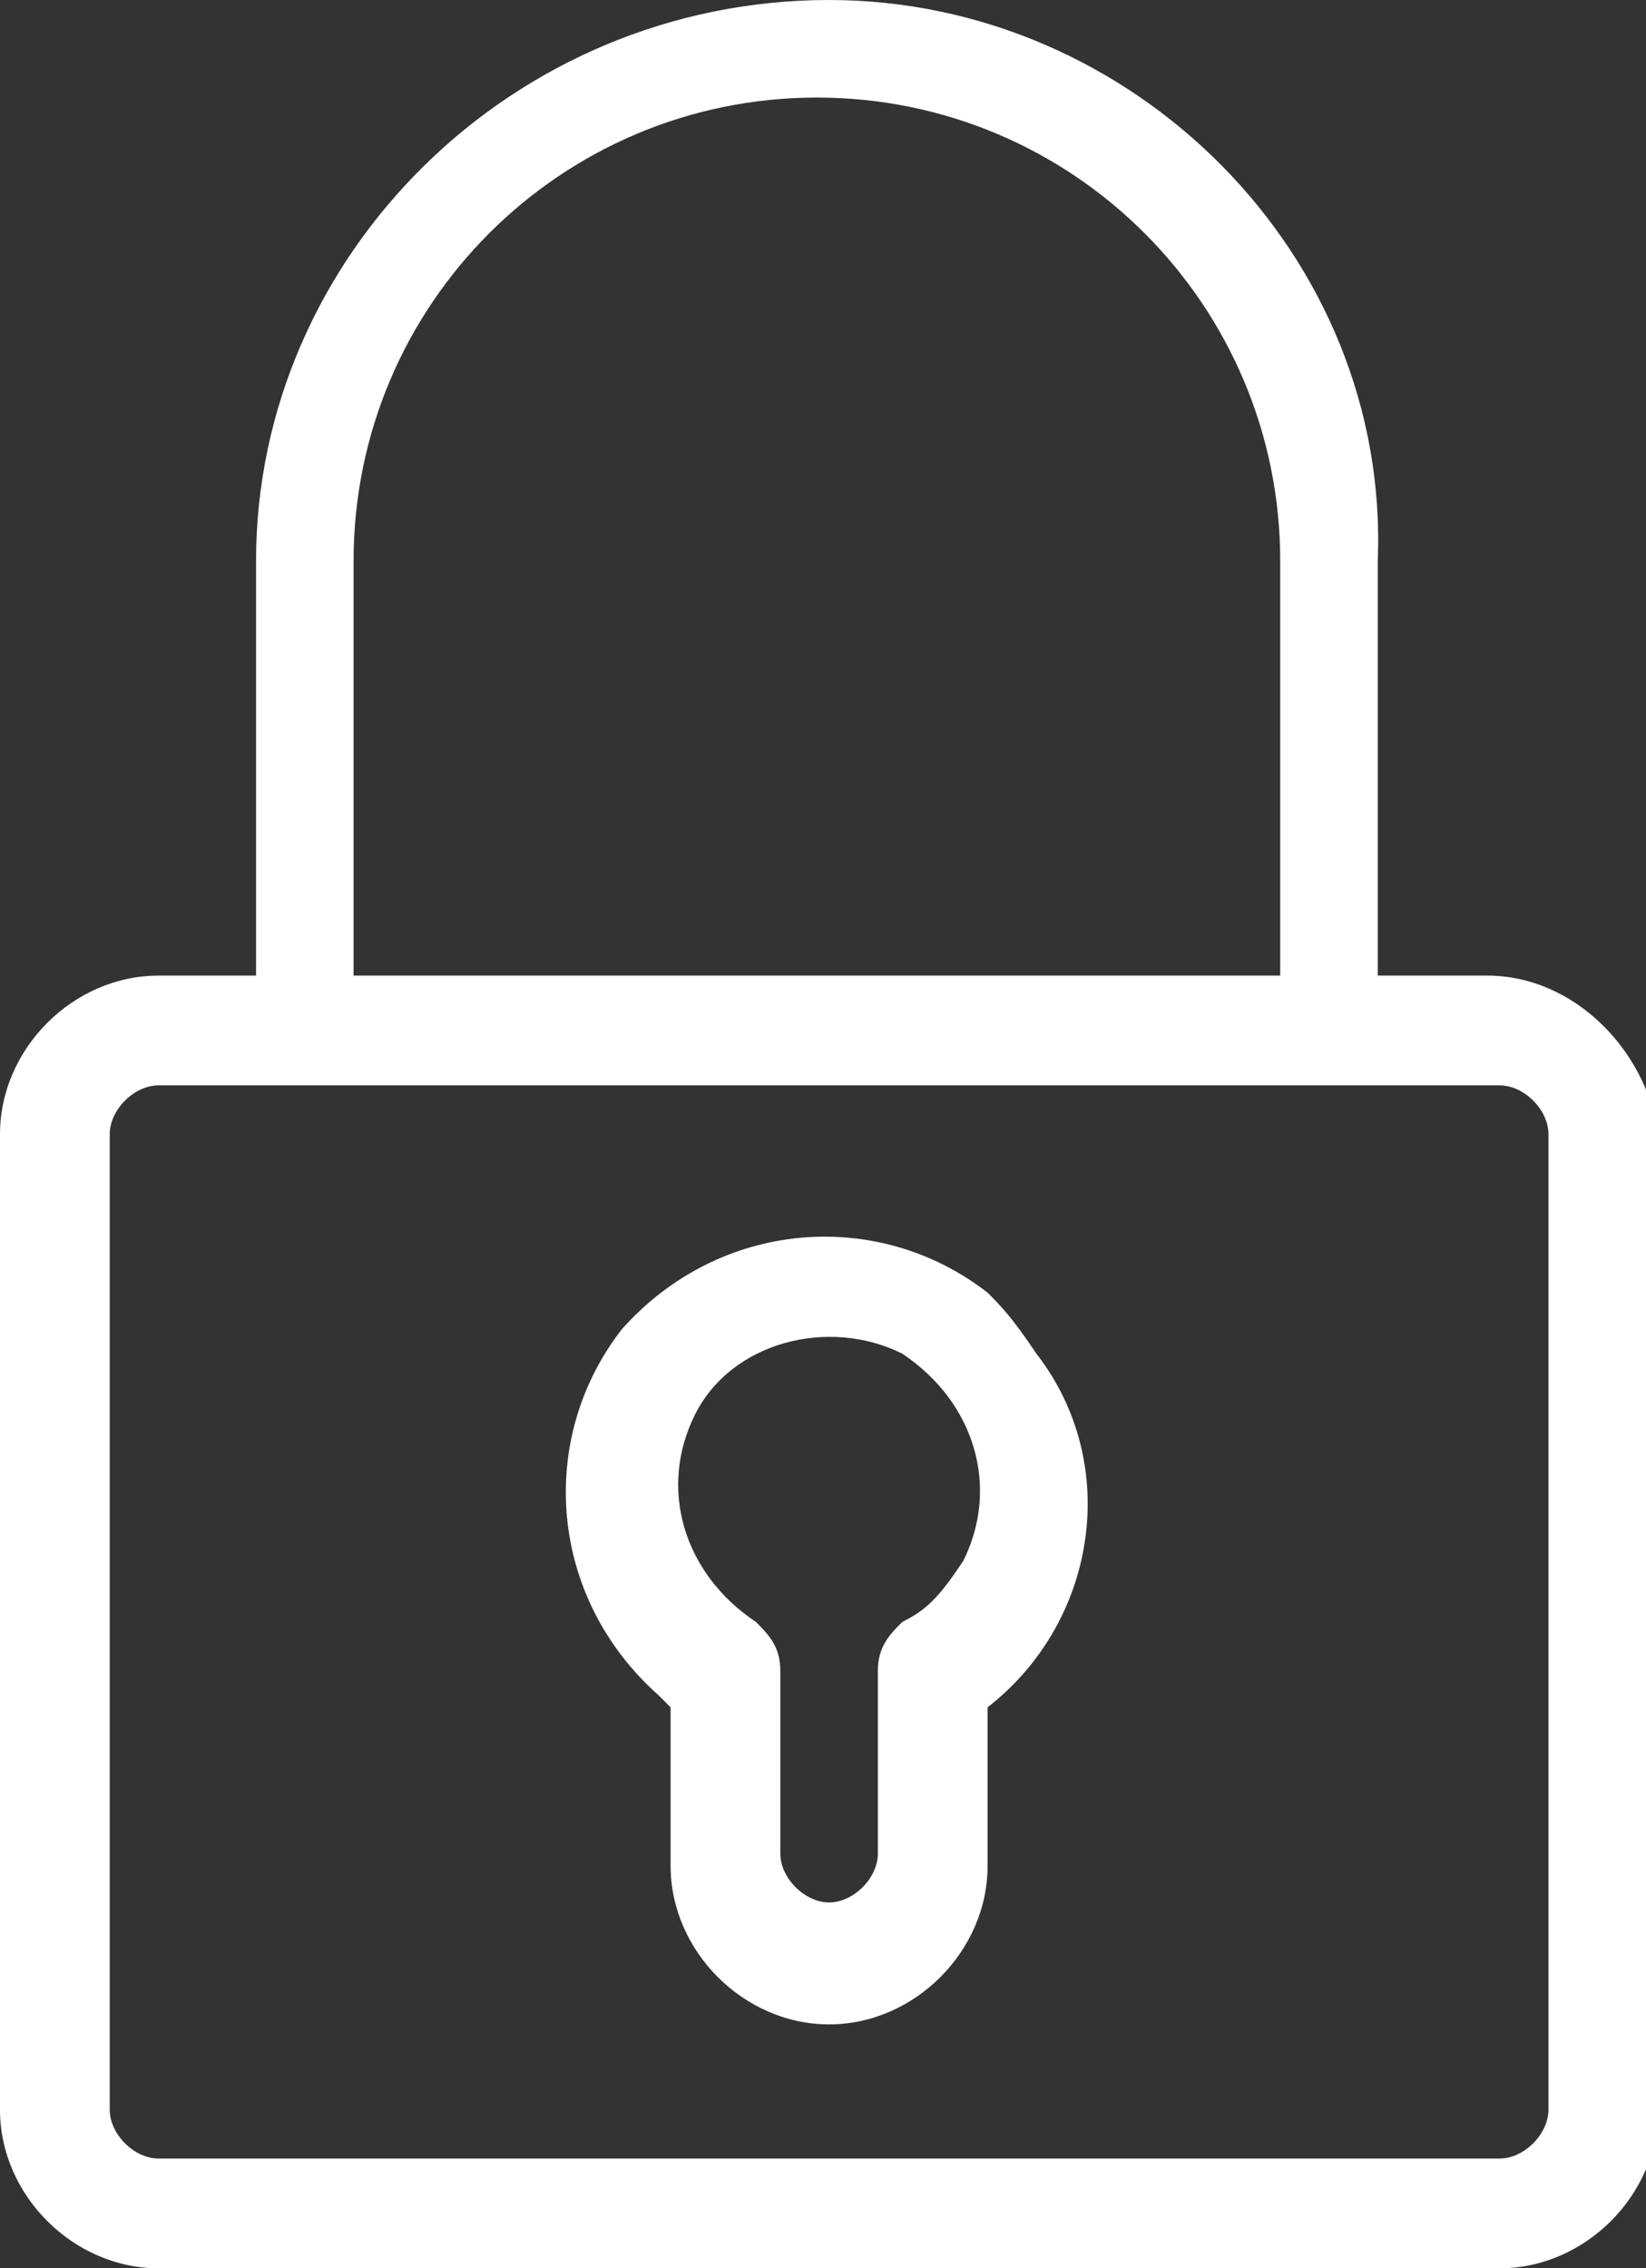 <svg version="1.1" xmlns="http://www.w3.org/2000/svg" xmlns:xlink="http://www.w3.org/1999/xlink" viewBox="0 0 13.5 18.6" xml:space="preserve">
	<rect x="0" y="0" width="13.5" height="18.6" fill="#333333" stroke="none"/>
	<path style="fill: #ffffff;" d="M-153.6-123.6l4.2,4.2l-8.4,8.4h-4.2v-4.2L-153.6-123.6z M-158.3-112.4l0.9-0.9l-2.4-2.4l-0.9,0.9v1.1h1.3v1.3H-158.3z  M-153.1-121.7c0-0.1-0.1-0.2-0.2-0.2c-0.1,0-0.1,0-0.2,0.1l-5.4,5.4c0,0-0.1,0.1-0.1,0.2c0,0.1,0.1,0.2,0.2,0.2 c0.1,0,0.1,0,0.2-0.1l5.4-5.4C-153.1-121.6-153.1-121.6-153.1-121.7z M-146.7-122.7c0,0.4-0.1,0.7-0.4,0.9l-1.7,1.7l-4.2-4.2 l1.7-1.7c0.2-0.3,0.5-0.4,0.9-0.4c0.4,0,0.7,0.1,0.9,0.4l2.4,2.4C-146.9-123.3-146.7-123-146.7-122.7z"/>
	<path style="fill: #ffffff;" d="M-144.5,15.6v1.2H-164V2.2h1.2v13.4H-144.5z M-157.9,9.5v4.9h-2.4V9.5H-157.9z M-154.2,4.6v9.7h-2.4V4.6H-154.2z M-150.6,7.1v7.3h-2.4V7.1H-150.6z M-147,3.4v10.9h-2.4V3.4H-147z"/>
	<path style="fill: #ffffff;" d="M3.5-118c-1,0-1.8,0.4-2.4,1.1h-1.2c-0.5,0-0.9-0.1-1.2-0.4s-0.5-0.6-0.5-1.1c0-2.1,0.4-3.2,1.1-3.2c0,0,0.2,0.1,0.4,0.2 c0.2,0.1,0.5,0.3,0.9,0.4s0.7,0.2,1.1,0.2c0.4,0,0.8-0.1,1.2-0.2c0,0.2,0,0.4,0,0.6C2.8-119.4,3-118.7,3.5-118z M3.2-125.3 c0.4,0.4,0.7,1,0.7,1.6c0,0.6-0.2,1.2-0.7,1.6s-1,0.7-1.6,0.7s-1.2-0.2-1.6-0.7s-0.7-1-0.7-1.6c0-0.6,0.2-1.2,0.7-1.6 c0.4-0.4,1-0.7,1.6-0.7S2.8-125.7,3.2-125.3z M13-112.3c0,0.7-0.2,1.3-0.7,1.7s-1,0.6-1.7,0.6H2.8c-0.7,0-1.3-0.2-1.7-0.6 s-0.7-1-0.7-1.7c0-0.3,0-0.6,0-0.9c0-0.3,0.1-0.6,0.1-1c0.1-0.3,0.1-0.7,0.2-1c0.1-0.3,0.2-0.6,0.4-0.9s0.3-0.5,0.6-0.7 c0.2-0.2,0.5-0.4,0.8-0.5c0.3-0.1,0.6-0.2,1-0.2c0.1,0,0.2,0.1,0.4,0.2s0.4,0.3,0.7,0.4c0.2,0.2,0.6,0.3,1,0.4 c0.4,0.1,0.8,0.2,1.2,0.2c0.4,0,0.8-0.1,1.2-0.2c0.4-0.1,0.7-0.3,1-0.4c0.2-0.2,0.5-0.3,0.7-0.4s0.3-0.2,0.4-0.2 c0.4,0,0.7,0.1,1,0.2c0.3,0.1,0.6,0.3,0.8,0.5c0.2,0.2,0.4,0.4,0.6,0.7c0.2,0.3,0.3,0.6,0.4,0.9c0.1,0.3,0.2,0.6,0.2,1 c0.1,0.3,0.1,0.7,0.1,1C13-112.9,13-112.6,13-112.3z M9.2-122.7c0.7,0.7,1,1.5,1,2.4s-0.3,1.8-1,2.4c-0.7,0.7-1.5,1-2.4,1 s-1.8-0.3-2.4-1c-0.7-0.7-1-1.5-1-2.4s0.3-1.8,1-2.4c0.7-0.7,1.5-1,2.4-1S8.5-123.3,9.2-122.7z M13.5-125.3c0.4,0.4,0.7,1,0.7,1.6 c0,0.6-0.2,1.2-0.7,1.6s-1,0.7-1.6,0.7s-1.2-0.2-1.6-0.7c-0.4-0.4-0.7-1-0.7-1.6c0-0.6,0.2-1.2,0.7-1.6c0.4-0.4,1-0.7,1.6-0.7 S13.1-125.7,13.5-125.3z M15.3-118.2c0,0.5-0.2,0.8-0.5,1.1c-0.3,0.2-0.7,0.4-1.2,0.4h-1.2c-0.6-0.7-1.4-1.1-2.4-1.1 c0.5-0.7,0.7-1.5,0.7-2.3c0-0.2,0-0.4,0-0.6c0.4,0.1,0.8,0.2,1.2,0.2c0.4,0,0.7-0.1,1.1-0.2c0.4-0.1,0.6-0.3,0.9-0.4 c0.2-0.1,0.4-0.2,0.4-0.2C15-121.4,15.3-120.3,15.3-118.2z"/>
	<path style="fill: #ffffff;" d="M3.3-61.8c1.1-0.2,2.2-0.3,3.4-0.3c1.2,0,2.4,0.1,3.4,0.3s1.9,0.5,2.5,0.8c0.6,0.4,0.9,0.7,0.9,1.1v1.1 c0,0.4-0.3,0.8-0.9,1.1c-0.6,0.4-1.4,0.6-2.5,0.8c-1.1,0.2-2.2,0.3-3.4,0.3c-1.2,0-2.4-0.1-3.4-0.3c-1.1-0.2-1.9-0.5-2.5-0.8 c-0.6-0.4-0.9-0.7-0.9-1.1v-1.1c0-0.4,0.3-0.8,0.9-1.1C1.4-61.4,2.3-61.6,3.3-61.8z M2.8-55.7c1.2,0.3,2.5,0.4,4,0.4 c1.4,0,2.7-0.1,4-0.4s2.2-0.6,2.9-1.1v1.5c0,0.4-0.3,0.8-0.9,1.1c-0.6,0.4-1.4,0.6-2.5,0.8C9.1-53.1,8-53,6.7-53 c-1.2,0-2.4-0.1-3.4-0.3c-1.1-0.2-1.9-0.5-2.5-0.8c-0.6-0.4-0.9-0.7-0.9-1.1v-1.5C0.6-56.3,1.6-55.9,2.8-55.7z M2.8-52.3 c1.2,0.3,2.5,0.4,4,0.4c1.4,0,2.7-0.1,4-0.4s2.2-0.6,2.9-1.1v1.5c0,0.4-0.3,0.8-0.9,1.1c-0.6,0.4-1.4,0.6-2.5,0.8 c-1.1,0.2-2.2,0.3-3.4,0.3c-1.2,0-2.4-0.1-3.4-0.3c-1.1-0.2-1.9-0.5-2.5-0.8c-0.6-0.4-0.9-0.7-0.9-1.1v-1.5 C0.6-52.9,1.6-52.5,2.8-52.3z M2.8-48.8c1.2,0.3,2.5,0.4,4,0.4c1.4,0,2.7-0.1,4-0.4s2.2-0.6,2.9-1.1v1.5c0,0.4-0.3,0.8-0.9,1.1 c-0.6,0.4-1.4,0.6-2.5,0.8S8-46.2,6.7-46.2c-1.2,0-2.4-0.1-3.4-0.3s-1.9-0.5-2.5-0.8c-0.6-0.4-0.9-0.7-0.9-1.1V-50 C0.6-49.5,1.6-49.1,2.8-48.8z"/>
	<path style="fill: #ffffff;" d="M-162.9-57.3c-0.2-0.1-0.4-0.3-0.3-0.6c0.1-0.2,0.3-0.4,0.6-0.3c1.6,0.6,2.9,1.7,3.7,3.2c2.1-4.1,5.7-7.2,10.1-8.6 c0.2-0.1,0.5,0,0.6,0.3c0.1,0.2,0,0.5-0.3,0.6c-4.5,1.4-8.1,4.7-10,9v0l0,0l0,0l0,0l0,0c0,0,0,0,0,0c0,0,0,0,0,0c0,0,0,0,0,0h0h0h0 h0h0h0h0h0h0h0c0,0,0,0,0,0c0,0,0,0,0,0h0c0,0,0,0,0,0l0,0l0,0c0,0,0,0,0,0l0,0c0,0,0,0,0-0.1v0C-160-55.4-161.3-56.7-162.9-57.3  M-151.5-51.4c-0.3,0-0.6,0.2-0.7,0.5c-0.1,0.3-0.1,0.6,0.1,0.9l-1.1,1.9c-0.1,0.1,0,0.4,0.1,0.4c0.1,0.1,0.4,0,0.4-0.1l1.1-1.9 c0.3,0,0.6-0.1,0.8-0.4c0.2-0.3,0.2-0.6,0-0.9C-150.9-51.2-151.2-51.4-151.5-51.4 M-148.3-53.1L-148.3-53.1l-2.7-1.5l2.2-3.8 l2.7,1.5L-148.3-53.1z M-149.9-51.3L-149.9-51.3C-149.9-51.3-149.9-51.3-149.9-51.3L-149.9-51.3L-149.9-51.3L-149.9-51.3l0,0.1v0v0 v0l-0.1,2c0,0.2-0.1,0.4-0.3,0.5l-3.6,2.3l0.1-4.3c0-0.2,0.1-0.4,0.3-0.5l1.7-1.1l0,0l0,0l0,0l0,0l0.7-1.2l1.9,1.1L-149.9-51.3z  M-145.3-57.1c-0.1-0.2-0.2-0.4-0.4-0.5l-2.7-1.5c-0.4-0.2-0.9-0.1-1.2,0.3l-2.2,3.9c-0.2,0.3-0.1,0.6,0,0.9l-0.7,1.2l-1.6,1.1 c-0.4,0.3-0.6,0.7-0.6,1.2l-0.1,4.5h-7.5c-0.2,0-0.4,0.2-0.4,0.4c0,0.2,0.2,0.4,0.4,0.4h8c0,0,0.1,0,0.2,0c0.1,0,0.2,0,0.3-0.1 c0,0,0,0,0,0l4-2.5c0.4-0.2,0.6-0.7,0.7-1.2l0.1-1.9l0.7-1.2c0.3,0,0.6-0.1,0.7-0.4c0,0,0,0,0,0l2.2-3.9 C-145.2-56.7-145.2-56.9-145.3-57.1"/>
	<path style="fill: #ffffff;" d="M7.4,13.3c-0.1,0.1-0.2,0.2-0.2,0.4v1.5c0,0.2-0.2,0.4-0.4,0.4c-0.2,0-0.4-0.2-0.4-0.4v-1.5c0-0.2-0.1-0.3-0.2-0.4 c-0.6-0.4-0.8-1.1-0.5-1.7C6,11,6.8,10.8,7.4,11.1c0.6,0.4,0.8,1.1,0.5,1.7C7.7,13.1,7.6,13.2,7.4,13.3 M8.1,10.6 c-0.9-0.7-2.2-0.6-3,0.3c-0.7,0.9-0.6,2.2,0.3,3c0,0,0,0,0.1,0.1v1.3c0,0.7,0.6,1.3,1.3,1.3c0.7,0,1.3-0.6,1.3-1.3v0V14 c0.9-0.7,1.1-2,0.4-2.9C8.3,10.8,8.2,10.7,8.1,10.6 M12.7,17.3c0,0.2-0.2,0.4-0.4,0.4h-11c-0.2,0-0.4-0.2-0.4-0.4v-8 c0-0.2,0.2-0.4,0.4-0.4h11c0.2,0,0.4,0.2,0.4,0.4V17.3z M2.9,4.6c0-2.1,1.7-3.8,3.8-3.8c2.1,0,3.8,1.7,3.8,3.8v0.1V8H2.9V4.6z  M12.2,8h-0.9V4.6C11.4,2.1,9.3,0,6.8,0C4.2,0,2.1,2.1,2.1,4.6V8H1.3C0.6,8,0,8.6,0,9.3v8c0,0.7,0.6,1.3,1.3,1.3h11 c0.7,0,1.3-0.6,1.3-1.3v-8C13.5,8.6,12.9,8,12.2,8"/>
</svg>

